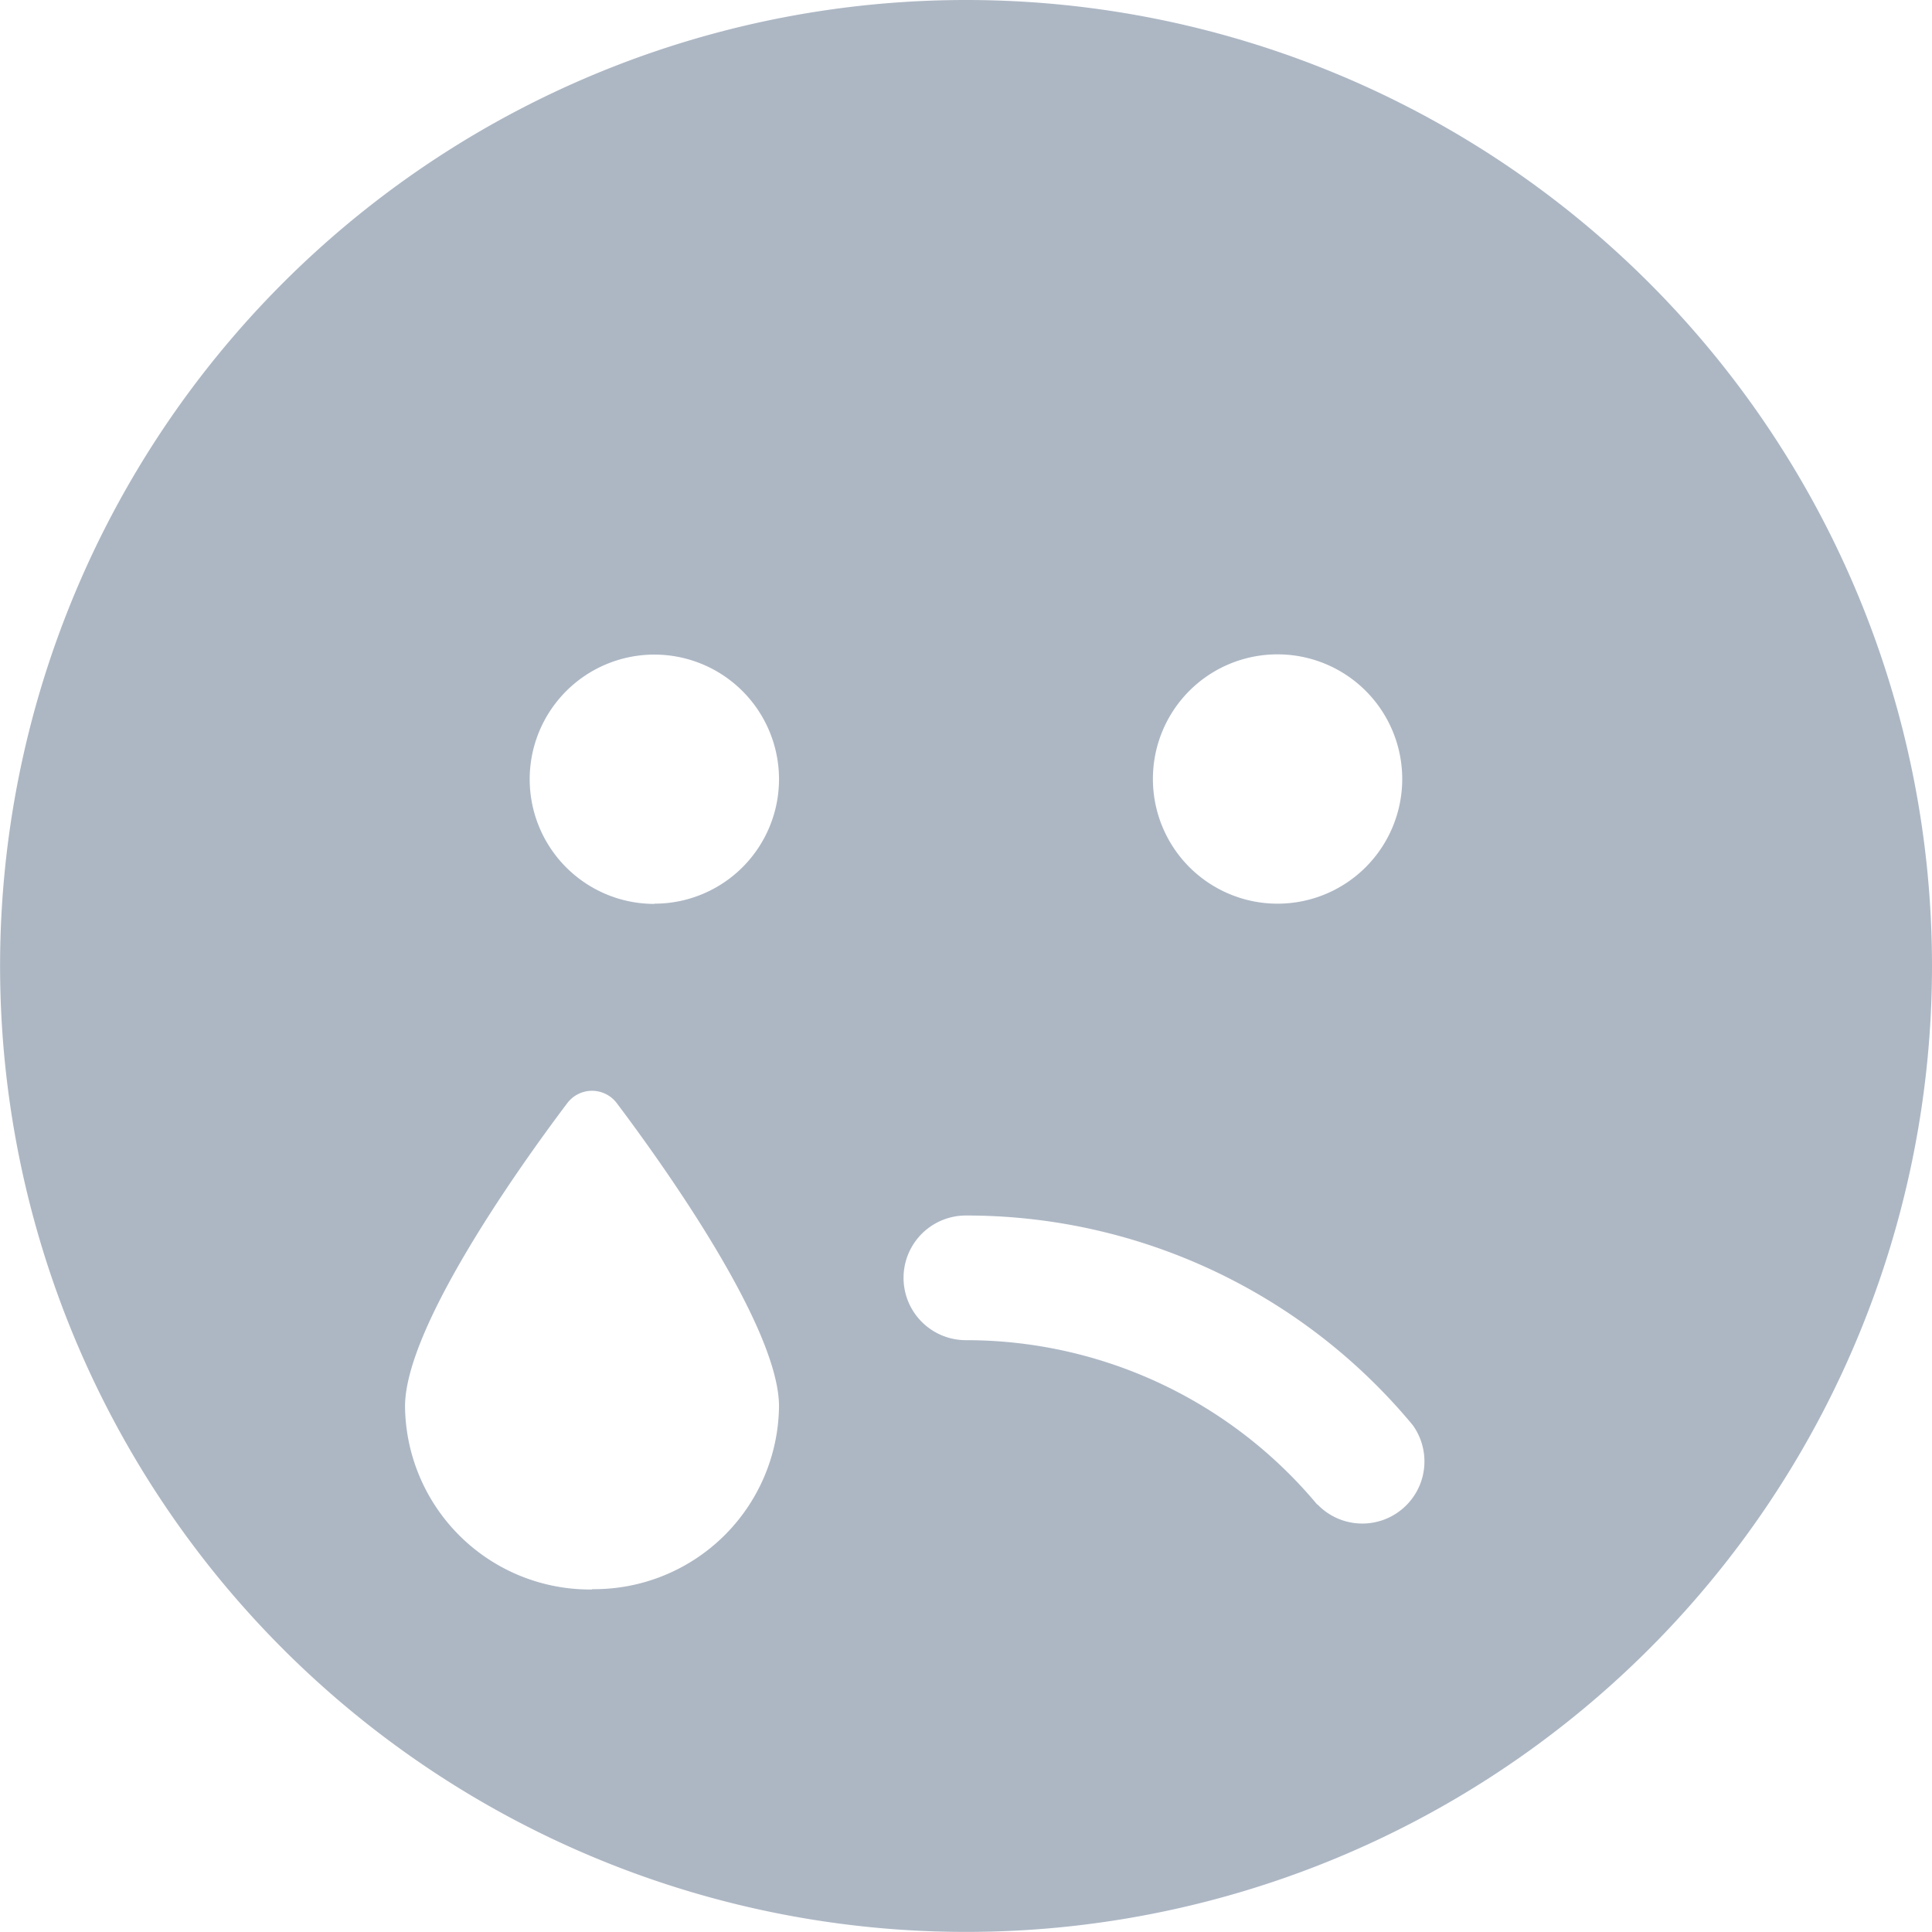 <svg xmlns="http://www.w3.org/2000/svg" width="24.379" height="24.379" viewBox="0 0 24.379 24.379">
  <path id="Icon_awesome-sad-tear" data-name="Icon awesome-sad-tear" d="M12.189.563A12.189,12.189,0,1,0,24.379,12.752,12.187,12.187,0,0,0,12.189.563ZM16.121,8.82a1.573,1.573,0,1,1-1.573,1.573A1.571,1.571,0,0,1,16.121,8.82Zm-8.651,11.8a2.334,2.334,0,0,1-2.359-2.31c0-.983,1.4-2.969,2.045-3.824a.391.391,0,0,1,.629,0c.644.855,2.045,2.841,2.045,3.824A2.334,2.334,0,0,1,7.471,20.616Zm.786-8.651A1.573,1.573,0,1,1,9.83,10.393,1.571,1.571,0,0,1,8.257,11.966Zm8.365,7.579a5.767,5.767,0,0,0-4.433-2.074.786.786,0,0,1,0-1.573,7.312,7.312,0,0,1,5.638,2.644A.784.784,0,0,1,16.623,19.545Z" transform="translate(0 -0.563)" fill="#adb7c4"/>
</svg>

